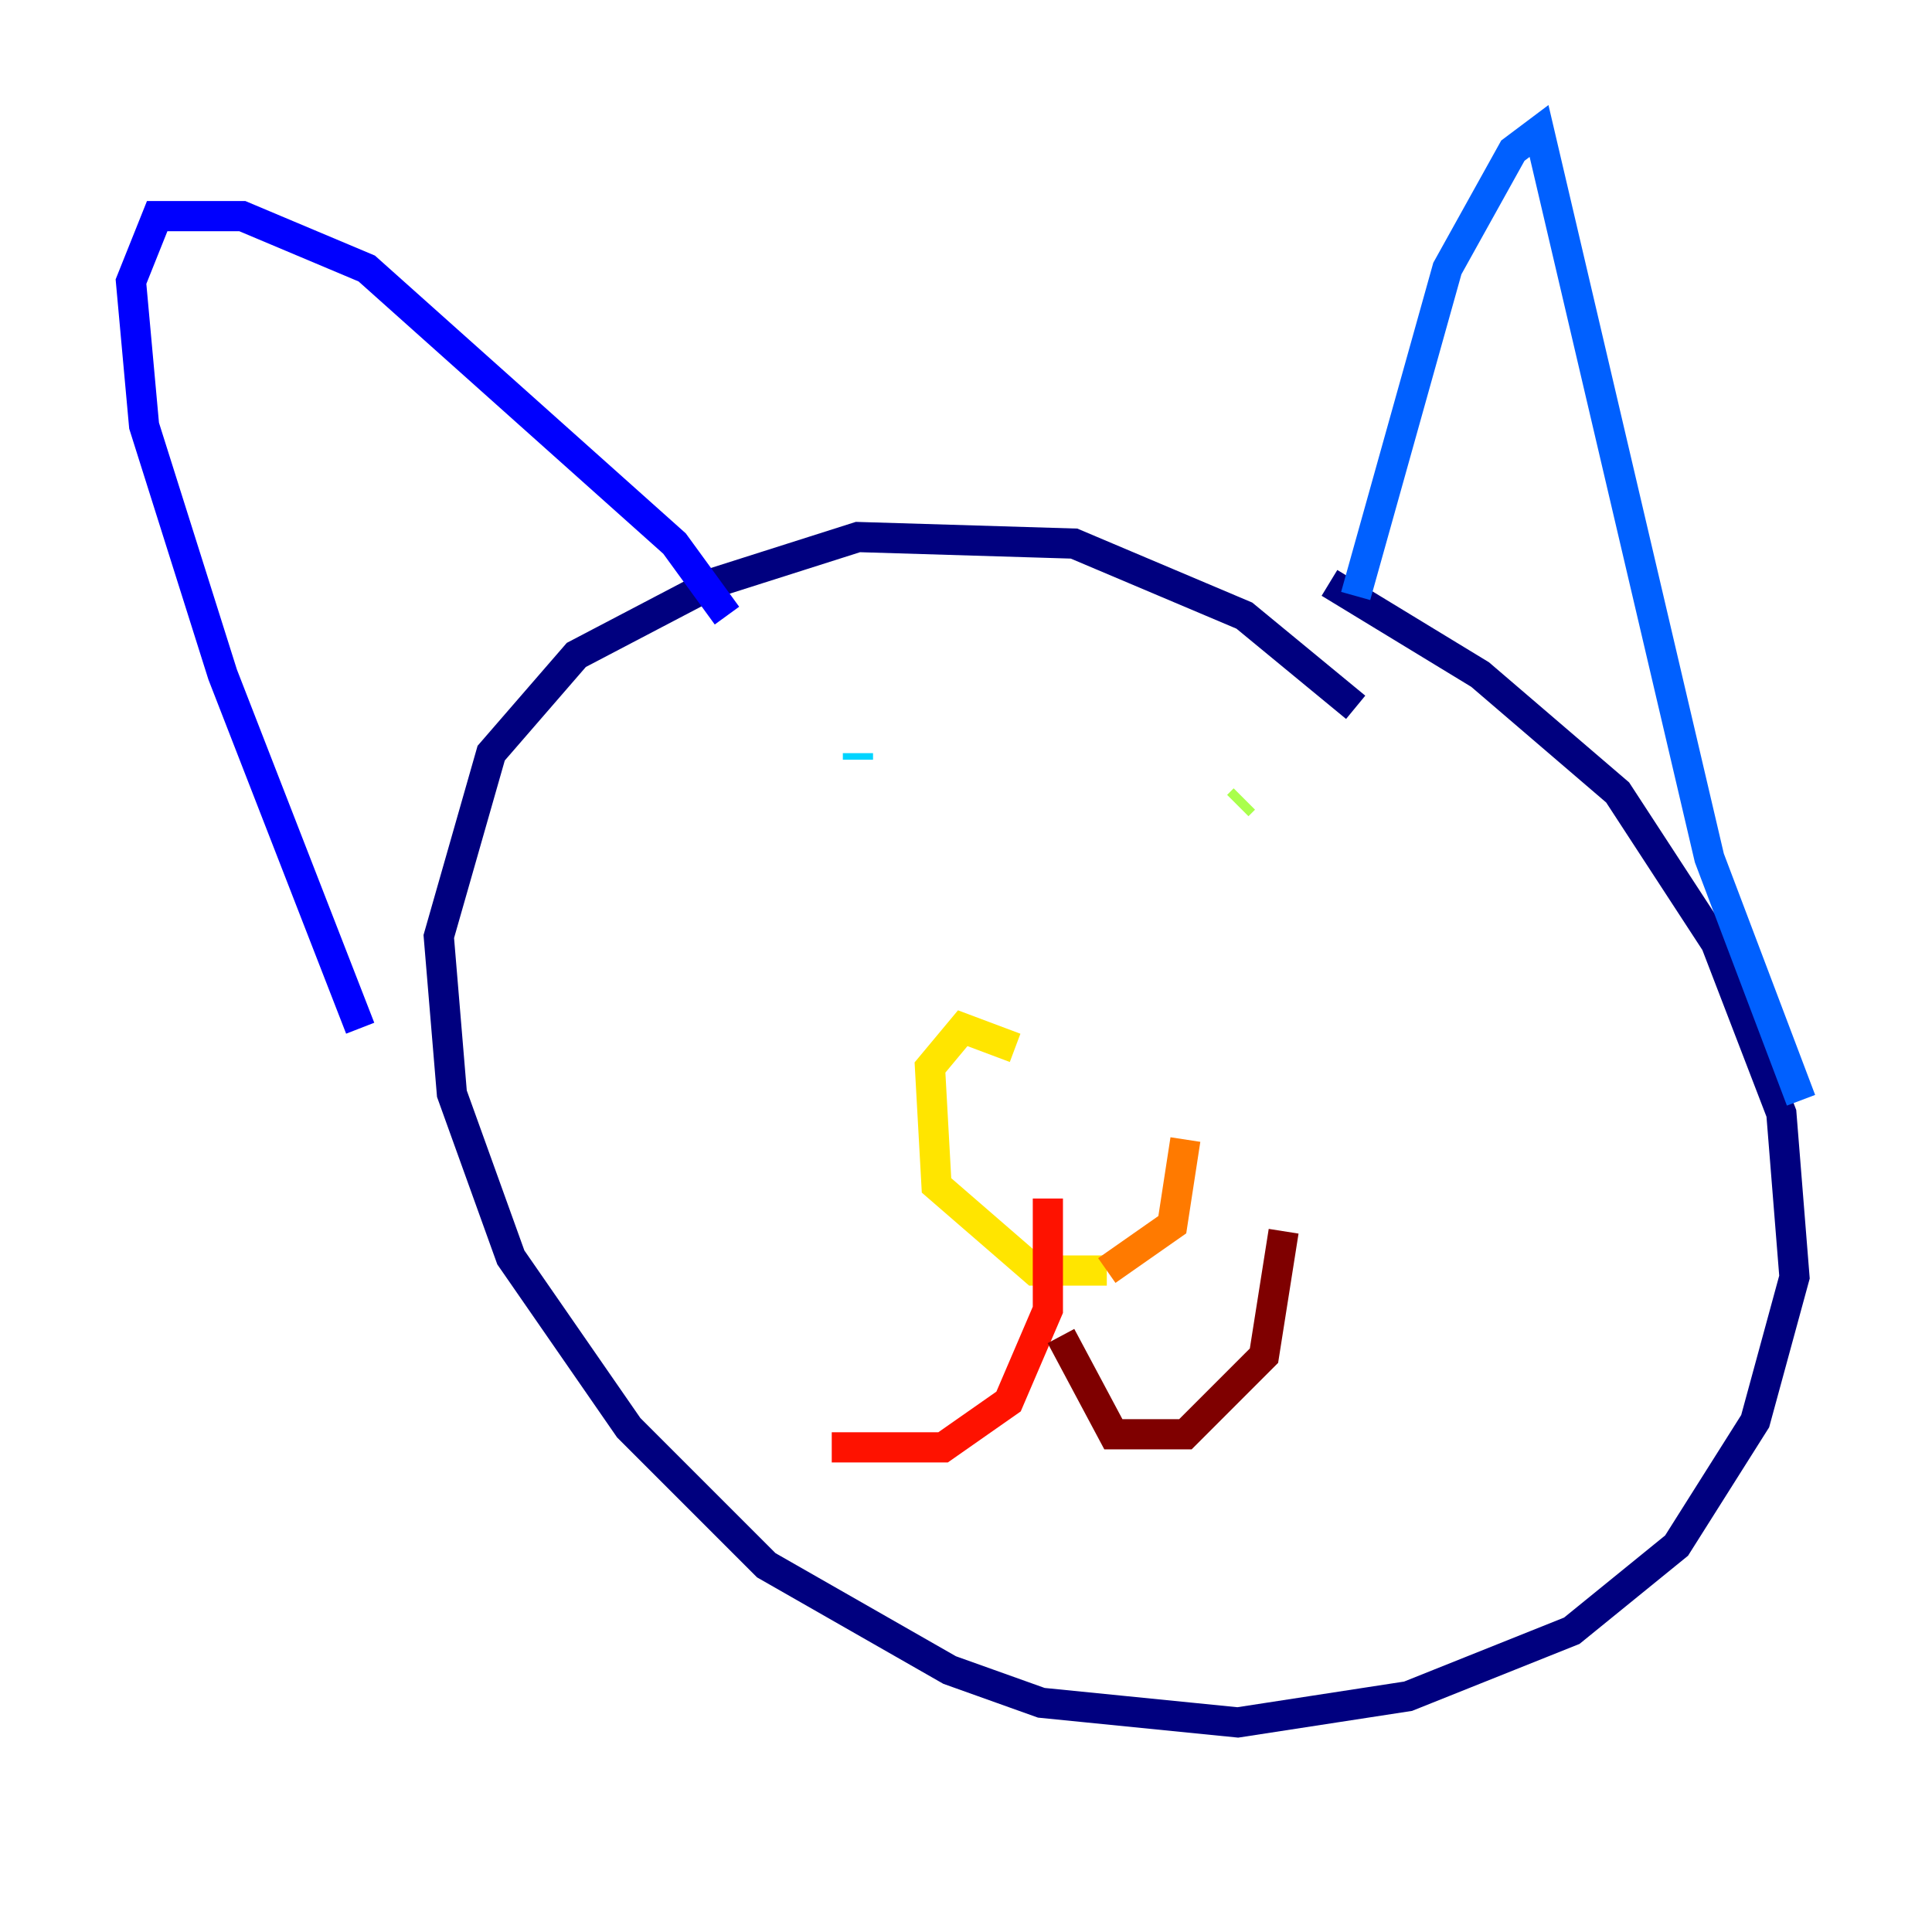 <?xml version="1.0" encoding="utf-8" ?>
<svg baseProfile="tiny" height="128" version="1.2" viewBox="0,0,128,128" width="128" xmlns="http://www.w3.org/2000/svg" xmlns:ev="http://www.w3.org/2001/xml-events" xmlns:xlink="http://www.w3.org/1999/xlink"><defs /><polyline fill="none" points="89.817,46.861 82.441,40.786 71.159,36.014 56.841,35.58 47.295,38.617 38.183,43.39 32.542,49.898 29.071,62.047 29.939,72.461 33.844,83.308 41.654,94.59 50.766,103.702 62.915,110.644 68.99,112.814 82.007,114.115 93.288,112.38 104.136,108.041 111.078,102.4 116.285,94.156 118.888,84.61 118.02,73.763 113.681,62.481 107.173,52.502 98.061,44.691 88.081,38.617" stroke="#00007f" stroke-width="2" /><polyline fill="none" points="23.864,68.122 14.752,44.691 9.546,28.203 8.678,18.658 10.414,14.319 16.054,14.319 24.298,17.79 44.691,36.014 48.163,40.786" stroke="#0000fe" stroke-width="2" /><polyline fill="none" points="89.817,39.485 95.891,17.79 100.231,9.98 101.966,8.678 113.248,56.841 119.322,72.895" stroke="#0060ff" stroke-width="2" /><polyline fill="none" points="56.841,49.898 56.841,50.332" stroke="#00d4ff" stroke-width="2" /><polyline fill="none" points="73.763,55.973 73.763,55.973" stroke="#4cffaa" stroke-width="2" /><polyline fill="none" points="82.441,52.936 82.007,53.37" stroke="#aaff4c" stroke-width="2" /><polyline fill="none" points="67.254,69.424 63.783,68.122 61.614,70.725 62.047,78.536 68.556,84.176 73.329,84.176" stroke="#ffe500" stroke-width="2" /><polyline fill="none" points="73.329,84.176 77.668,81.139 78.536,75.498" stroke="#ff7a00" stroke-width="2" /><polyline fill="none" points="69.424,79.403 69.424,86.78 66.82,92.854 62.481,95.891 55.105,95.891" stroke="#fe1200" stroke-width="2" /><polyline fill="none" points="70.291,88.515 73.763,95.024 78.536,95.024 83.742,89.817 85.044,81.573" stroke="#7f0000" stroke-width="2" /></svg>